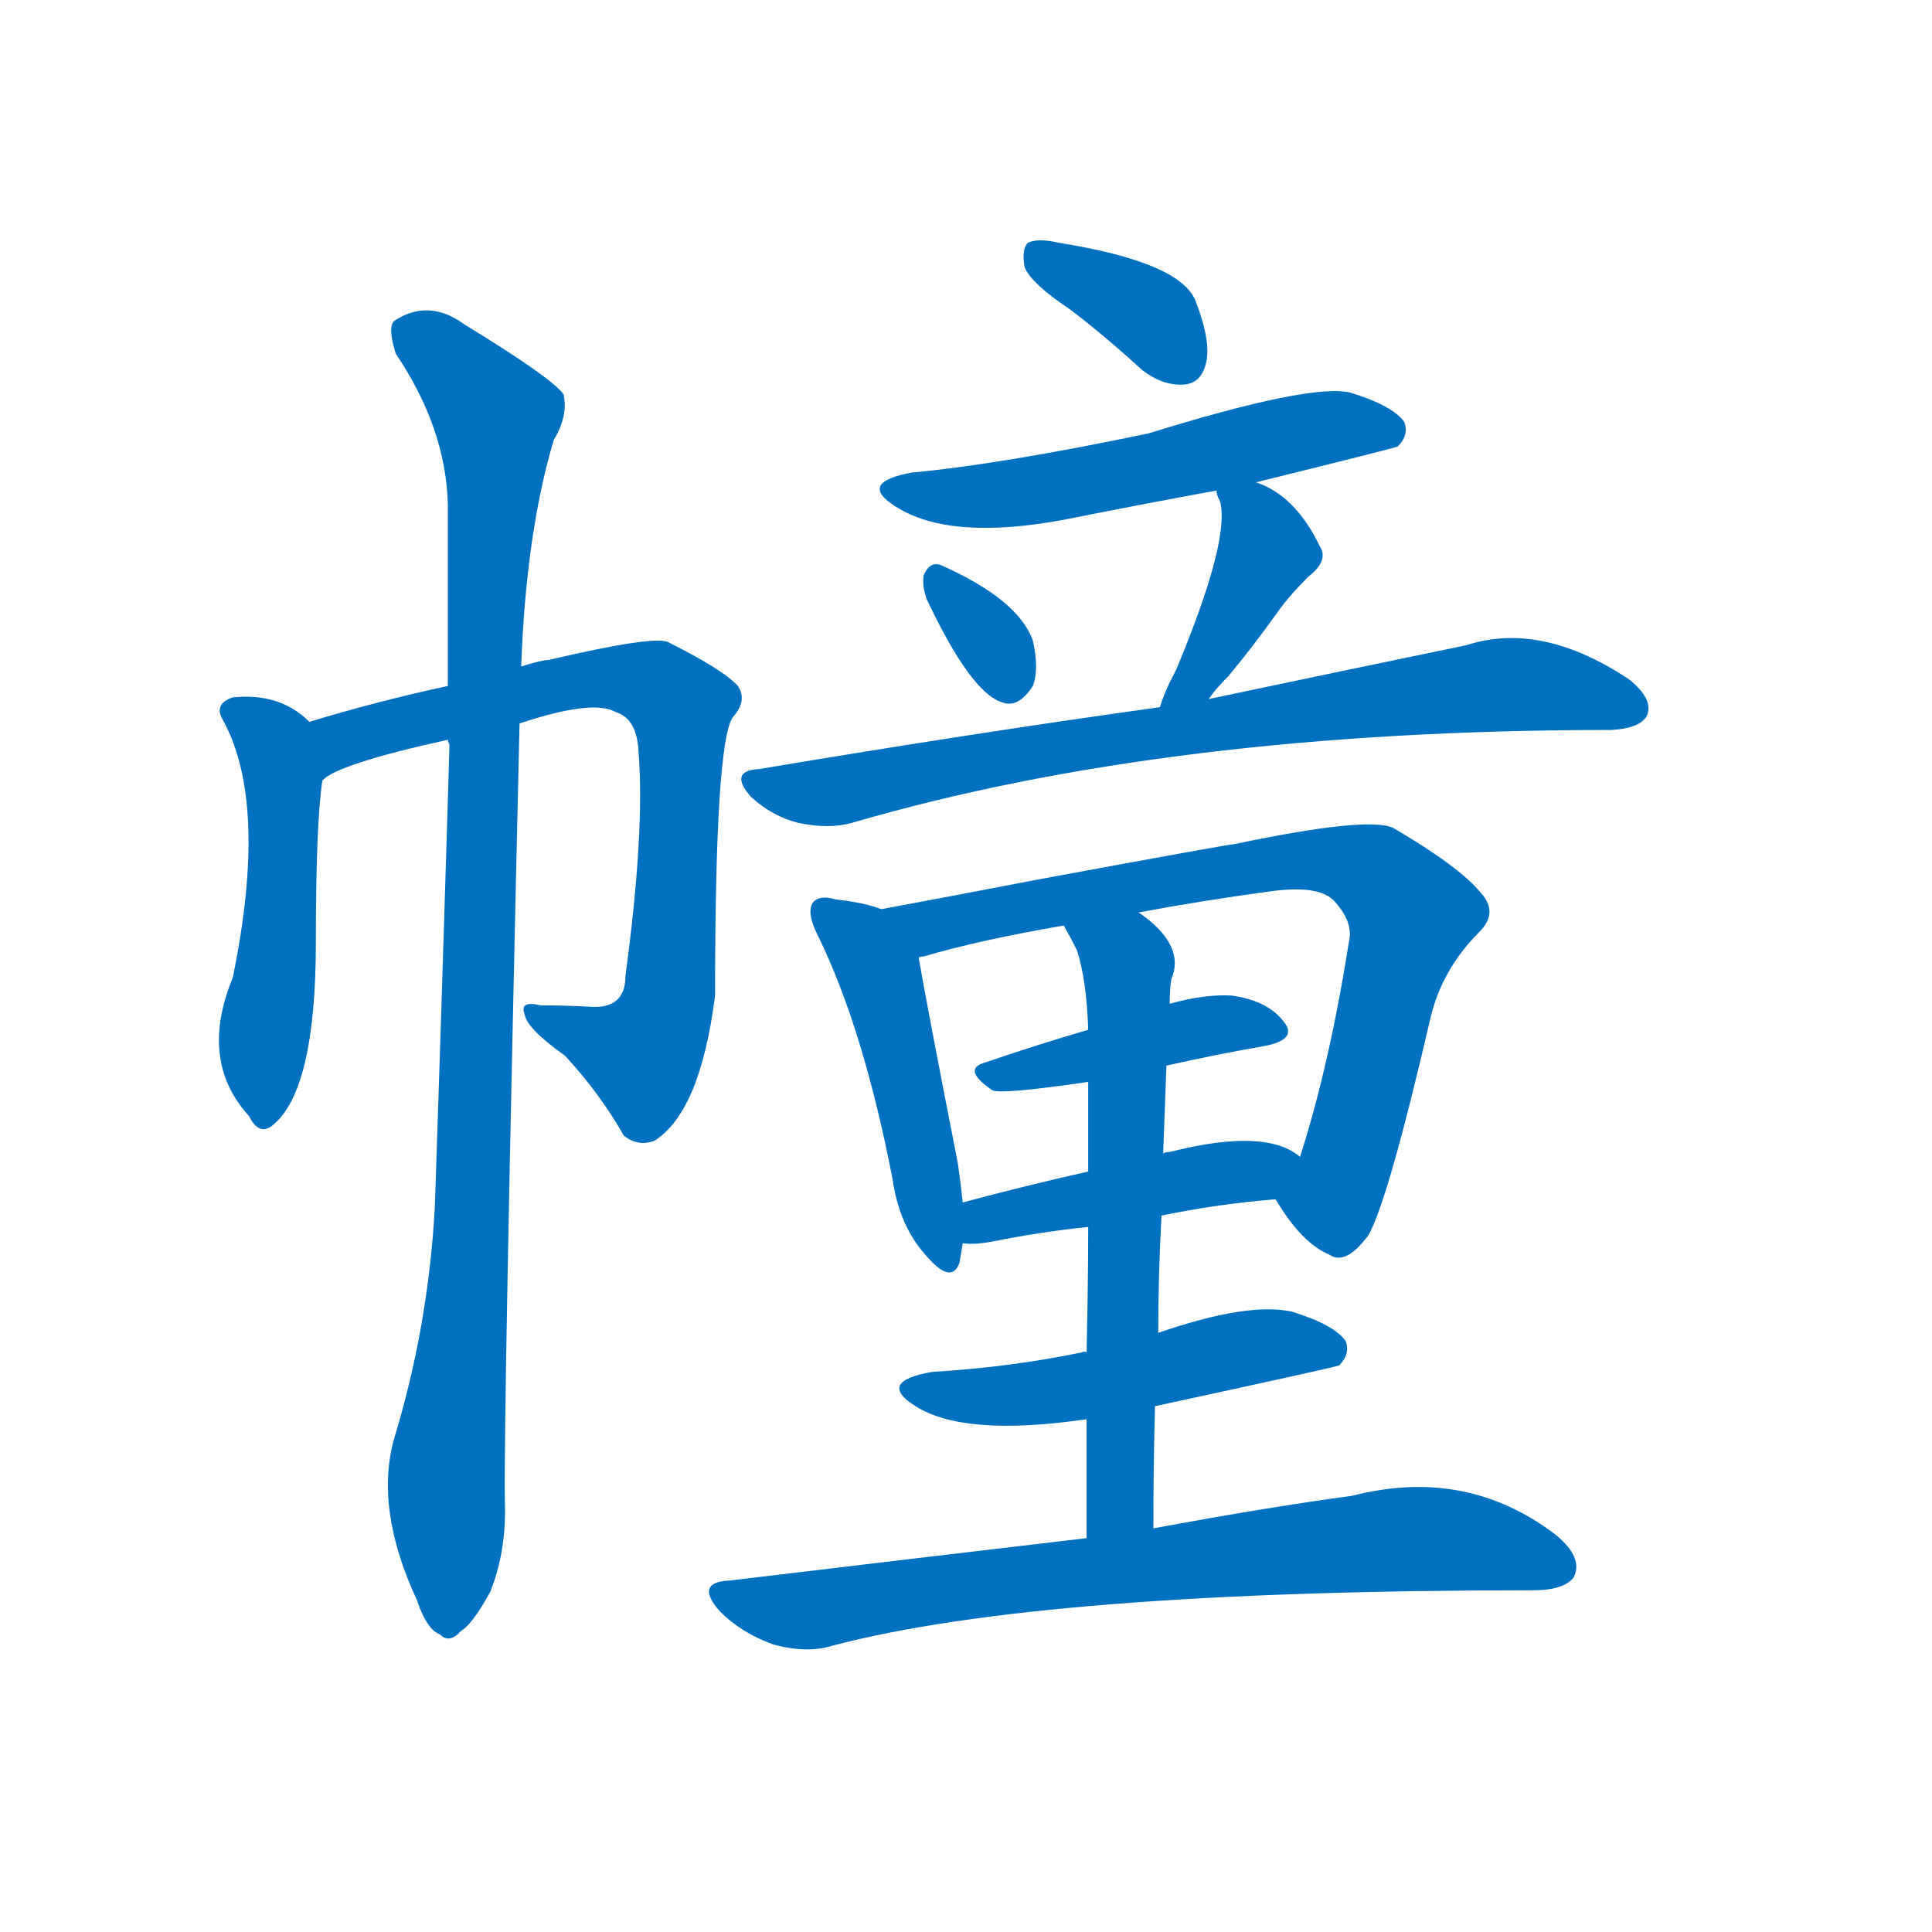 <svg width='83' height='83' >
                                <g transform="translate(3, 70) scale(0.07, -0.07)">
                                    <!-- 先将完整的字以灰色字体绘制完成，层级位于下面 -->
                                                                        <path d="M 147 557 Q 129 575 100 572 Q 88 568 94 558 Q 122 507 100 400 Q 79 349 110 315 Q 116 303 124 309 Q 151 330 151 422 Q 151 495 155 521 C 158 547 158 547 147 557 Z" style="fill: #0070C0;"></path>
                                                                        <path d="M 276 556 Q 321 571 335 563 Q 348 559 349 539 Q 353 490 341 401 Q 341 382 322 382 Q 304 383 289 383 Q 276 386 279 378 Q 280 369 304 352 Q 326 328 340 303 Q 349 296 359 300 Q 387 318 396 389 Q 396 545 407 560 Q 416 570 410 579 Q 401 589 367 606 Q 358 610 294 595 Q 290 595 277 591 L 232 579 Q 190 570 147 557 C 118 549 129 507 155 521 Q 164 531 232 546 L 276 556 Z" style="fill: #0070C0;"></path>
                                                                        <path d="M 199 117 Q 187 74 213 18 Q 219 0 227 -3 Q 233 -9 240 -1 Q 247 3 258 23 Q 268 48 267 78 Q 266 126 276 556 L 277 591 Q 280 673 297 730 Q 306 745 303 758 Q 296 768 242 801 Q 220 817 199 803 Q 195 799 200 783 Q 231 737 232 690 Q 232 638 232 579 L 232 546 Q 232 545 233 543 Q 229 407 224 259 Q 220 186 199 117 Z" style="fill: #0070C0;"></path>
                                                                        <path d="M 614 810 Q 635 794 658 773 Q 671 763 684 764 Q 694 765 697 776 Q 701 789 691 815 Q 682 839 607 851 Q 594 854 588 851 Q 584 847 586 836 Q 590 826 614 810 Z" style="fill: #0070C0;"></path>
                                                                        <path d="M 728 704 Q 813 725 815 726 Q 822 733 819 741 Q 812 751 786 759 Q 762 765 662 734 Q 571 715 517 710 Q 483 704 507 689 Q 540 668 610 681 Q 655 690 704 699 L 728 704 Z" style="fill: #0070C0;"></path>
                                                                        <path d="M 526 632 Q 553 575 572 569 Q 582 565 591 579 Q 595 589 591 607 Q 582 632 535 653 Q 528 656 524 647 Q 523 640 526 632 Z" style="fill: #0070C0;"></path>
                                                                        <path d="M 699 571 Q 703 577 711 585 Q 726 603 741 624 Q 748 634 760 646 Q 773 656 767 665 Q 752 696 728 704 C 701 715 701 715 704 699 Q 703 698 706 692 Q 712 668 679 589 Q 672 576 669 566 C 659 538 681 547 699 571 Z" style="fill: #0070C0;"></path>
                                                                        <path d="M 669 566 Q 554 550 423 528 Q 404 527 418 511 Q 431 499 447 495 Q 466 491 480 495 Q 675 552 946 552 Q 964 553 968 561 Q 972 571 957 583 Q 903 619 857 604 Q 794 591 699 571 L 669 566 Z" style="fill: #0070C0;"></path>
                                                                        <path d="M 498 442 Q 488 446 470 448 Q 460 451 456 446 Q 452 440 459 426 Q 487 369 505 276 Q 509 248 525 230 Q 541 211 546 225 Q 547 231 548 237 L 548 262 Q 547 272 545 286 Q 526 383 521 412 C 517 436 517 436 498 442 Z" style="fill: #0070C0;"></path>
                                                                        <path d="M 740 264 Q 756 237 773 230 Q 783 223 797 242 Q 809 263 835 375 Q 842 405 865 428 Q 877 440 866 452 Q 853 468 812 492 Q 796 499 715 482 Q 712 482 593 460 Q 541 450 498 442 C 469 436 492 404 521 412 Q 521 413 524 413 Q 558 423 610 432 L 656 440 Q 693 447 737 453 Q 767 457 776 447 Q 788 434 785 422 Q 773 346 755 290 C 746 261 735 271 740 264 Z" style="fill: #0070C0;"></path>
                                                                        <path d="M 673 346 Q 704 353 733 358 Q 754 362 745 373 Q 735 386 713 389 Q 697 390 675 384 L 625 368 Q 591 358 562 348 Q 547 344 566 331 Q 570 328 625 336 L 673 346 Z" style="fill: #0070C0;"></path>
                                                                        <path d="M 670 254 Q 704 261 740 264 C 770 267 780 273 755 290 Q 734 308 675 293 Q 672 293 671 292 L 625 281 Q 585 272 548 262 C 519 254 518 238 548 237 Q 555 236 566 238 Q 596 244 625 247 L 670 254 Z" style="fill: #0070C0;"></path>
                                                                        <path d="M 665 62 Q 665 102 666 137 L 668 182 Q 668 219 670 254 L 671 292 Q 672 320 673 346 L 675 384 Q 675 393 676 399 Q 685 420 656 440 C 633 459 596 458 610 432 Q 614 425 618 417 Q 624 399 625 368 L 625 336 Q 625 315 625 281 L 625 247 Q 625 214 624 170 L 624 129 Q 624 96 624 56 C 624 26 665 32 665 62 Z" style="fill: #0070C0;"></path>
                                                                        <path d="M 666 137 Q 777 161 779 162 Q 786 169 783 177 Q 776 187 750 195 Q 723 201 668 182 L 624 170 Q 623 171 621 170 Q 578 161 529 158 Q 495 152 519 137 Q 549 118 624 129 L 666 137 Z" style="fill: #0070C0;"></path>
                                                                        <path d="M 624 56 Q 522 44 405 30 Q 383 29 399 11 Q 412 -2 431 -9 Q 452 -15 468 -10 Q 597 24 898 24 Q 917 24 923 32 Q 929 44 912 58 Q 857 100 787 82 Q 735 75 665 62 L 624 56 Z" style="fill: #0070C0;"></path>
                                    
                                    
                                                                                                                                                                                                                                                                                                                                                                                                                                                                                                                                                                                                                                                                                                                                                                                                                                                                                                                                                                                                                                                                                                                                                                                                                                                                </g>
                            </svg>